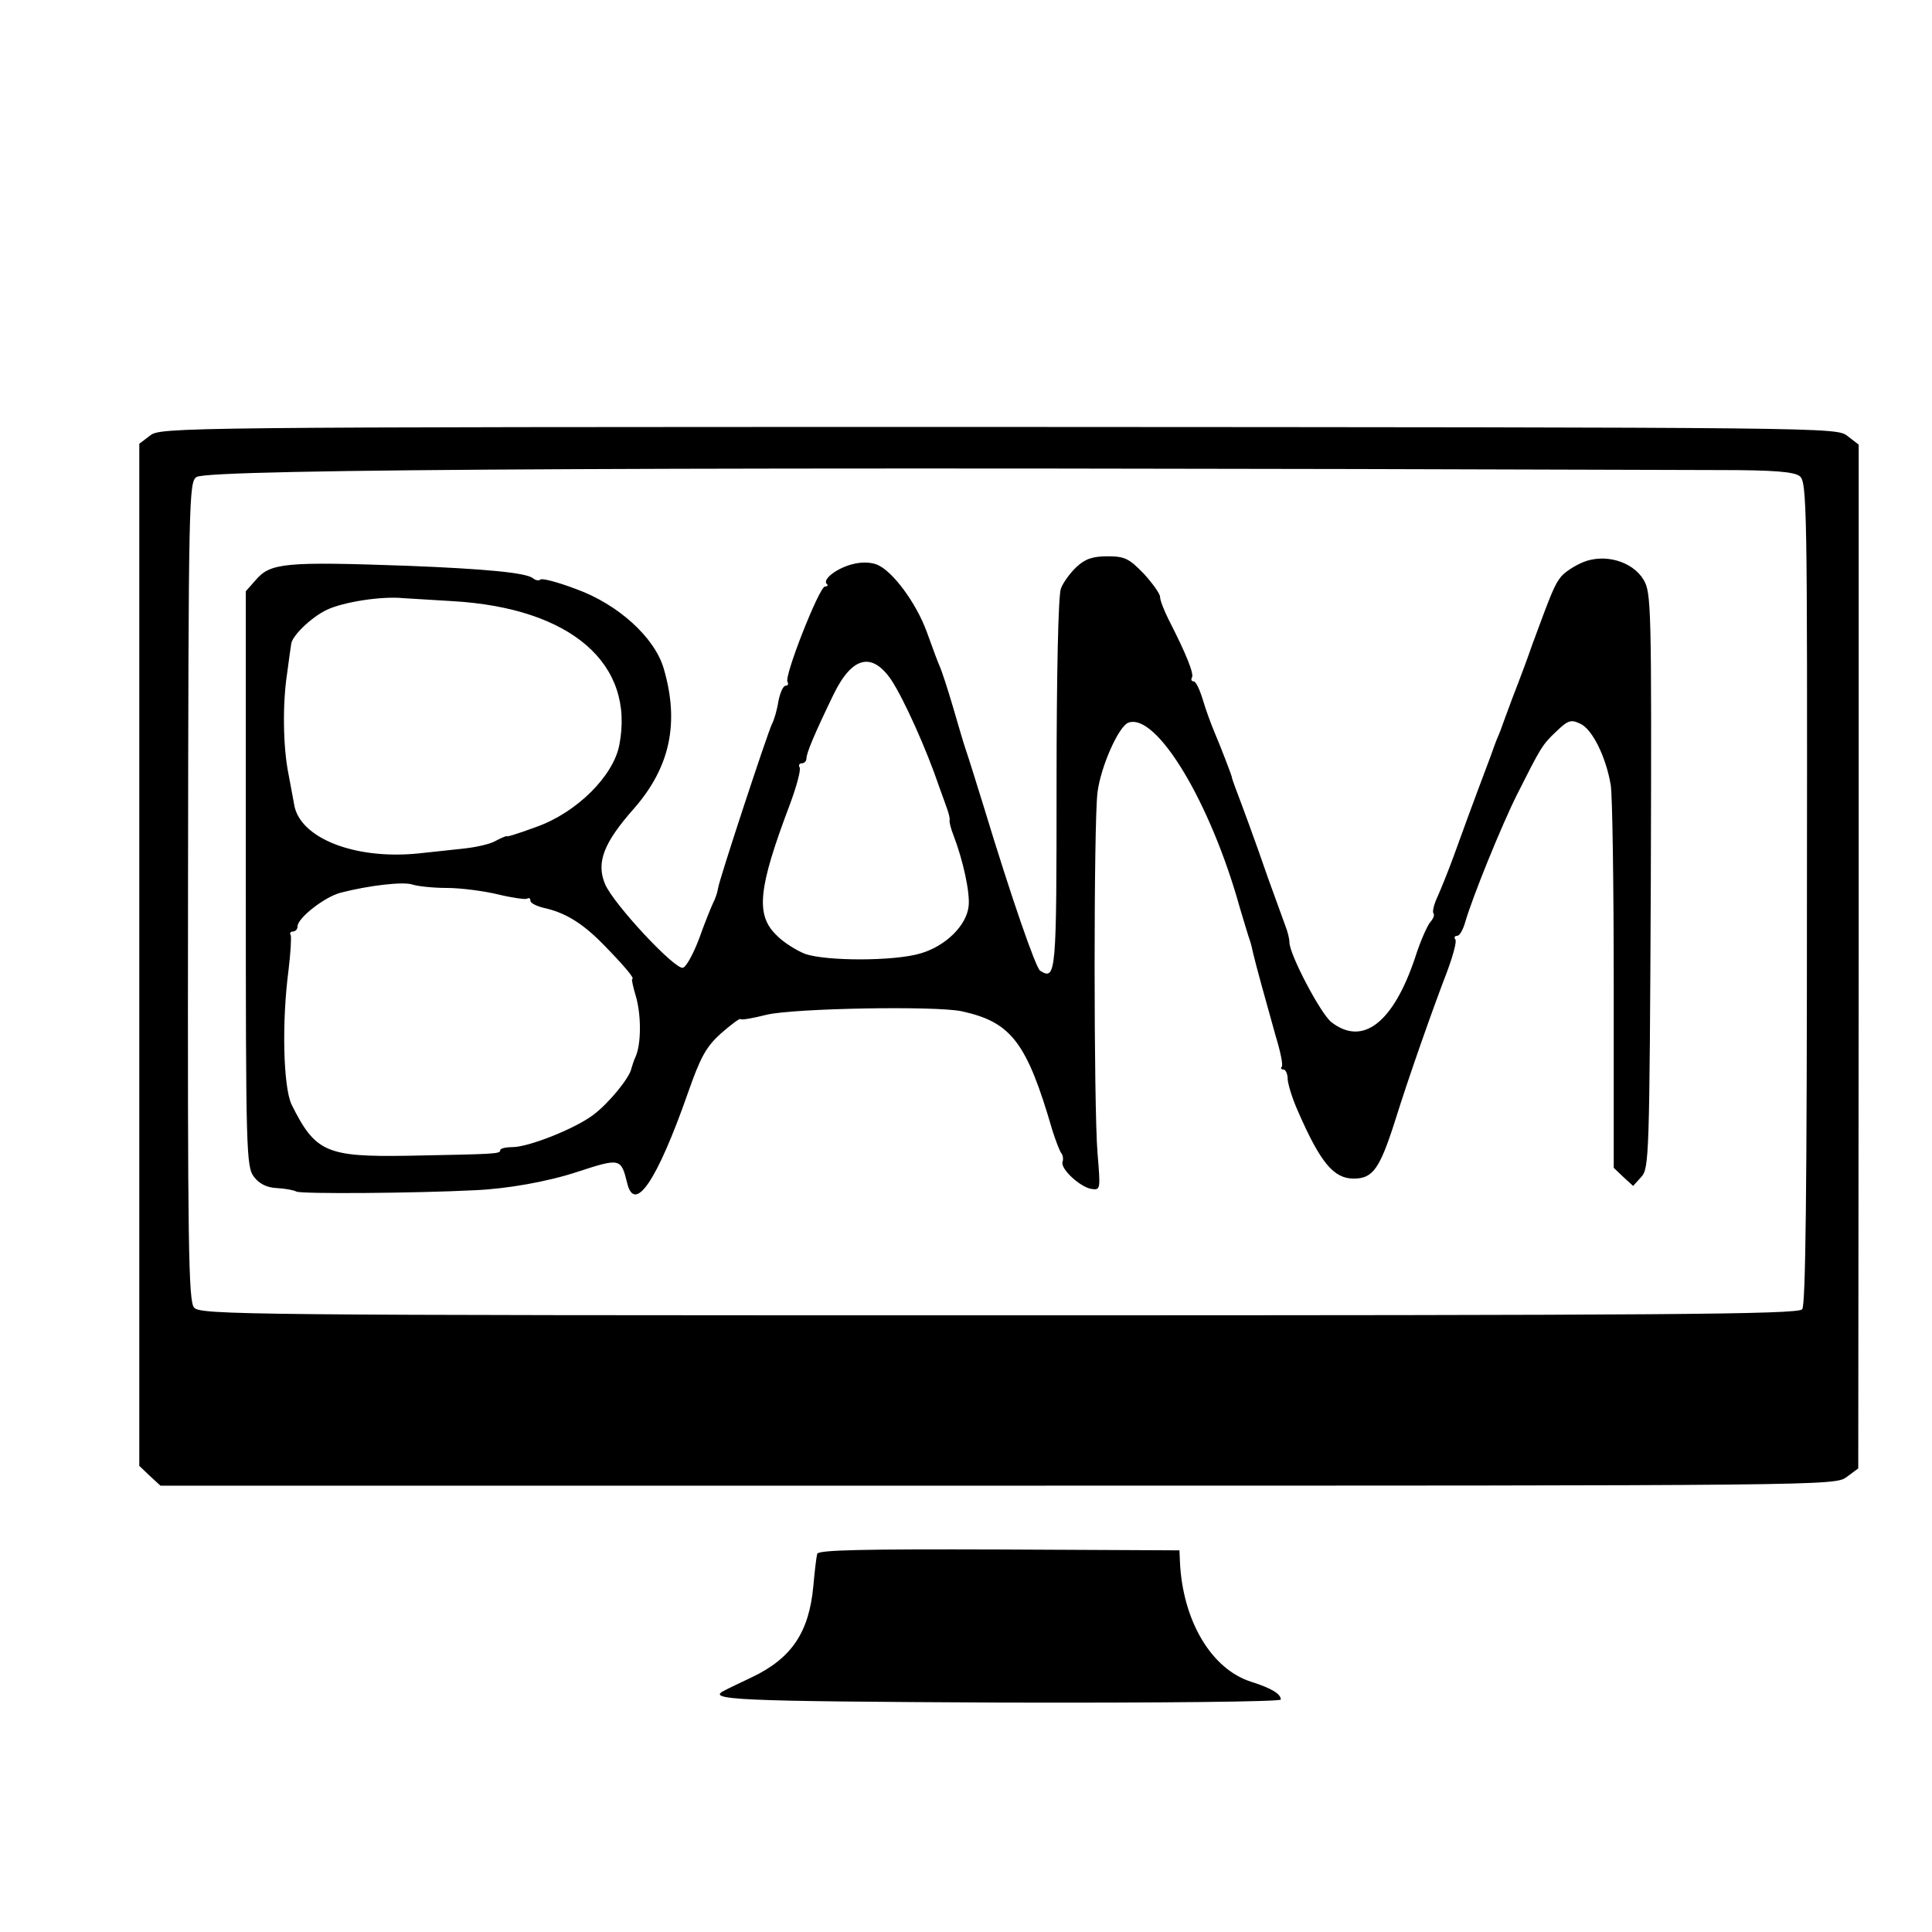 <?xml version="1.0" standalone="no"?>
<!DOCTYPE svg PUBLIC "-//W3C//DTD SVG 20010904//EN"
 "http://www.w3.org/TR/2001/REC-SVG-20010904/DTD/svg10.dtd">
<svg version="1.0" xmlns="http://www.w3.org/2000/svg"
 width="448pt" height="448pt" viewBox="0 0 448 448"
 preserveAspectRatio="xMidYMid meet">
<g transform="translate(0,448) scale(0.1,-0.1)"
fill="#000000" stroke="none">
<path d="M348 3470 l-25 -19 0 -1185 0 -1185 24 -23 25 -23 1941 0 c1926 0
1942 0 1969 20 l27 20 1 1187 0 1187 -26 20 c-26 20 -27 20 -1969 21 -1912 0
-1943 -1 -1967 -20z m3642 -80 c123 0 170 -4 183 -14 17 -13 18 -63 17 -966 0
-689 -3 -957 -11 -966 -10 -12 -319 -14 -1863 -14 -1751 0 -1852 1 -1866 18
-13 15 -15 144 -14 966 1 916 2 949 20 960 32 19 1126 24 3534 16z"/>
<path d="M2496 3165 c-14 -13 -31 -36 -36 -50 -6 -16 -10 -196 -10 -455 0
-440 -1 -454 -38 -431 -10 6 -66 167 -131 381 -18 58 -36 116 -41 130 -5 14
-18 59 -30 100 -12 41 -26 84 -31 95 -5 11 -18 47 -30 80 -25 68 -80 142 -116
156 -16 6 -38 6 -59 0 -36 -10 -67 -35 -57 -45 4 -3 2 -6 -4 -6 -13 0 -95
-208 -87 -221 3 -5 1 -9 -4 -9 -6 0 -13 -16 -17 -36 -3 -20 -10 -44 -15 -53
-11 -23 -123 -363 -125 -381 -1 -8 -6 -24 -12 -35 -5 -11 -20 -48 -32 -82 -13
-34 -29 -64 -37 -67 -17 -7 -161 147 -181 194 -21 50 -3 96 67 175 84 96 106
199 69 325 -21 72 -106 149 -203 184 -42 16 -80 26 -83 22 -3 -3 -11 -2 -17 3
-15 13 -113 22 -291 29 -283 10 -318 7 -352 -33 l-23 -26 0 -667 c0 -632 1
-668 19 -691 12 -16 30 -25 53 -26 20 -1 40 -5 45 -8 9 -6 276 -4 413 3 75 3
171 20 240 43 98 32 100 31 114 -25 17 -74 69 2 141 207 29 83 42 107 76 138
23 20 44 36 46 34 2 -3 29 2 61 10 63 15 391 21 452 8 115 -25 151 -72 210
-275 8 -25 17 -49 21 -54 4 -5 5 -14 3 -20 -6 -16 41 -59 67 -63 21 -3 21 -1
14 83 -9 110 -9 768 0 837 8 61 49 152 71 161 65 25 191 -184 259 -429 10 -33
20 -67 23 -75 3 -8 6 -22 8 -31 5 -22 30 -113 52 -191 11 -36 18 -69 14 -72
-3 -3 -1 -6 4 -6 5 0 10 -10 10 -23 1 -13 11 -45 23 -72 53 -122 84 -158 130
-158 44 0 60 22 95 131 34 109 90 267 122 350 13 35 22 68 19 73 -4 5 -2 9 4
9 6 0 14 15 19 33 17 58 83 221 120 295 55 109 58 115 91 146 27 26 34 28 55
18 28 -12 60 -77 71 -142 4 -23 7 -232 7 -465 l0 -423 22 -21 23 -21 19 21
c18 20 19 46 22 688 2 639 1 667 -17 697 -26 43 -91 61 -141 40 -19 -8 -42
-23 -50 -33 -15 -19 -21 -33 -67 -158 -13 -38 -29 -79 -33 -90 -4 -11 -13 -33
-19 -50 -6 -16 -16 -43 -22 -60 -7 -16 -13 -32 -14 -35 -1 -3 -5 -14 -9 -25
-43 -114 -67 -180 -85 -230 -12 -33 -29 -75 -37 -93 -9 -19 -13 -36 -10 -40 3
-3 0 -12 -8 -21 -7 -9 -23 -45 -34 -80 -51 -153 -122 -208 -195 -151 -25 20
-97 157 -97 185 0 8 -4 24 -9 37 -5 13 -23 64 -41 113 -30 87 -60 168 -76 210
-4 11 -8 22 -8 25 -2 7 -26 70 -41 105 -7 17 -19 49 -26 73 -7 23 -16 42 -21
42 -5 0 -7 4 -4 9 5 8 -12 52 -54 134 -11 22 -20 45 -20 53 0 7 -17 31 -38 54
-34 35 -44 40 -84 40 -34 0 -52 -6 -72 -25z m-1446 -79 c274 -16 423 -145 386
-334 -14 -72 -99 -156 -191 -189 -49 -18 -70 -24 -70 -22 0 1 -11 -3 -24 -10
-13 -8 -45 -15 -70 -18 -25 -3 -75 -8 -111 -12 -148 -15 -276 36 -288 114 -2
11 -8 43 -13 70 -13 64 -14 165 -3 235 4 30 8 60 9 65 0 19 47 64 83 81 38 18
126 32 177 27 17 -1 68 -4 115 -7z m1017 -183 c30 -46 82 -162 111 -248 6 -16
14 -39 18 -50 4 -11 7 -23 6 -27 -1 -4 3 -20 9 -35 22 -57 39 -134 35 -165 -5
-44 -53 -92 -112 -109 -61 -18 -217 -18 -267 -1 -20 8 -51 27 -67 44 -48 47
-42 108 31 301 16 43 27 83 23 88 -3 5 0 9 5 9 6 0 11 5 11 11 0 13 19 58 63
149 43 88 89 99 134 33z m-1031 -482 c32 0 86 -7 119 -15 33 -8 63 -12 67 -10
5 3 8 1 8 -5 0 -5 14 -12 30 -16 51 -11 91 -36 139 -85 49 -50 74 -80 67 -80
-2 0 2 -19 9 -42 12 -43 12 -108 -1 -138 -4 -8 -8 -21 -10 -28 -4 -21 -52 -80
-88 -107 -42 -32 -150 -75 -188 -75 -15 0 -28 -3 -28 -7 0 -9 -10 -9 -215 -13
-188 -3 -214 8 -269 119 -19 41 -23 189 -7 311 5 41 7 78 5 82 -3 4 0 8 5 8 6
0 11 5 11 12 0 19 62 68 100 78 66 17 145 26 166 19 12 -4 48 -8 80 -8z"/>
<path d="M1895 877 c-2 -7 -6 -41 -9 -75 -10 -107 -50 -167 -142 -211 -27 -13
-55 -26 -62 -30 -49 -23 18 -26 636 -29 373 -1 652 2 652 7 0 13 -21 26 -68
41 -93 29 -160 142 -166 280 l-1 25 -418 2 c-314 1 -419 -1 -422 -10z"/>
</g>
</svg>
